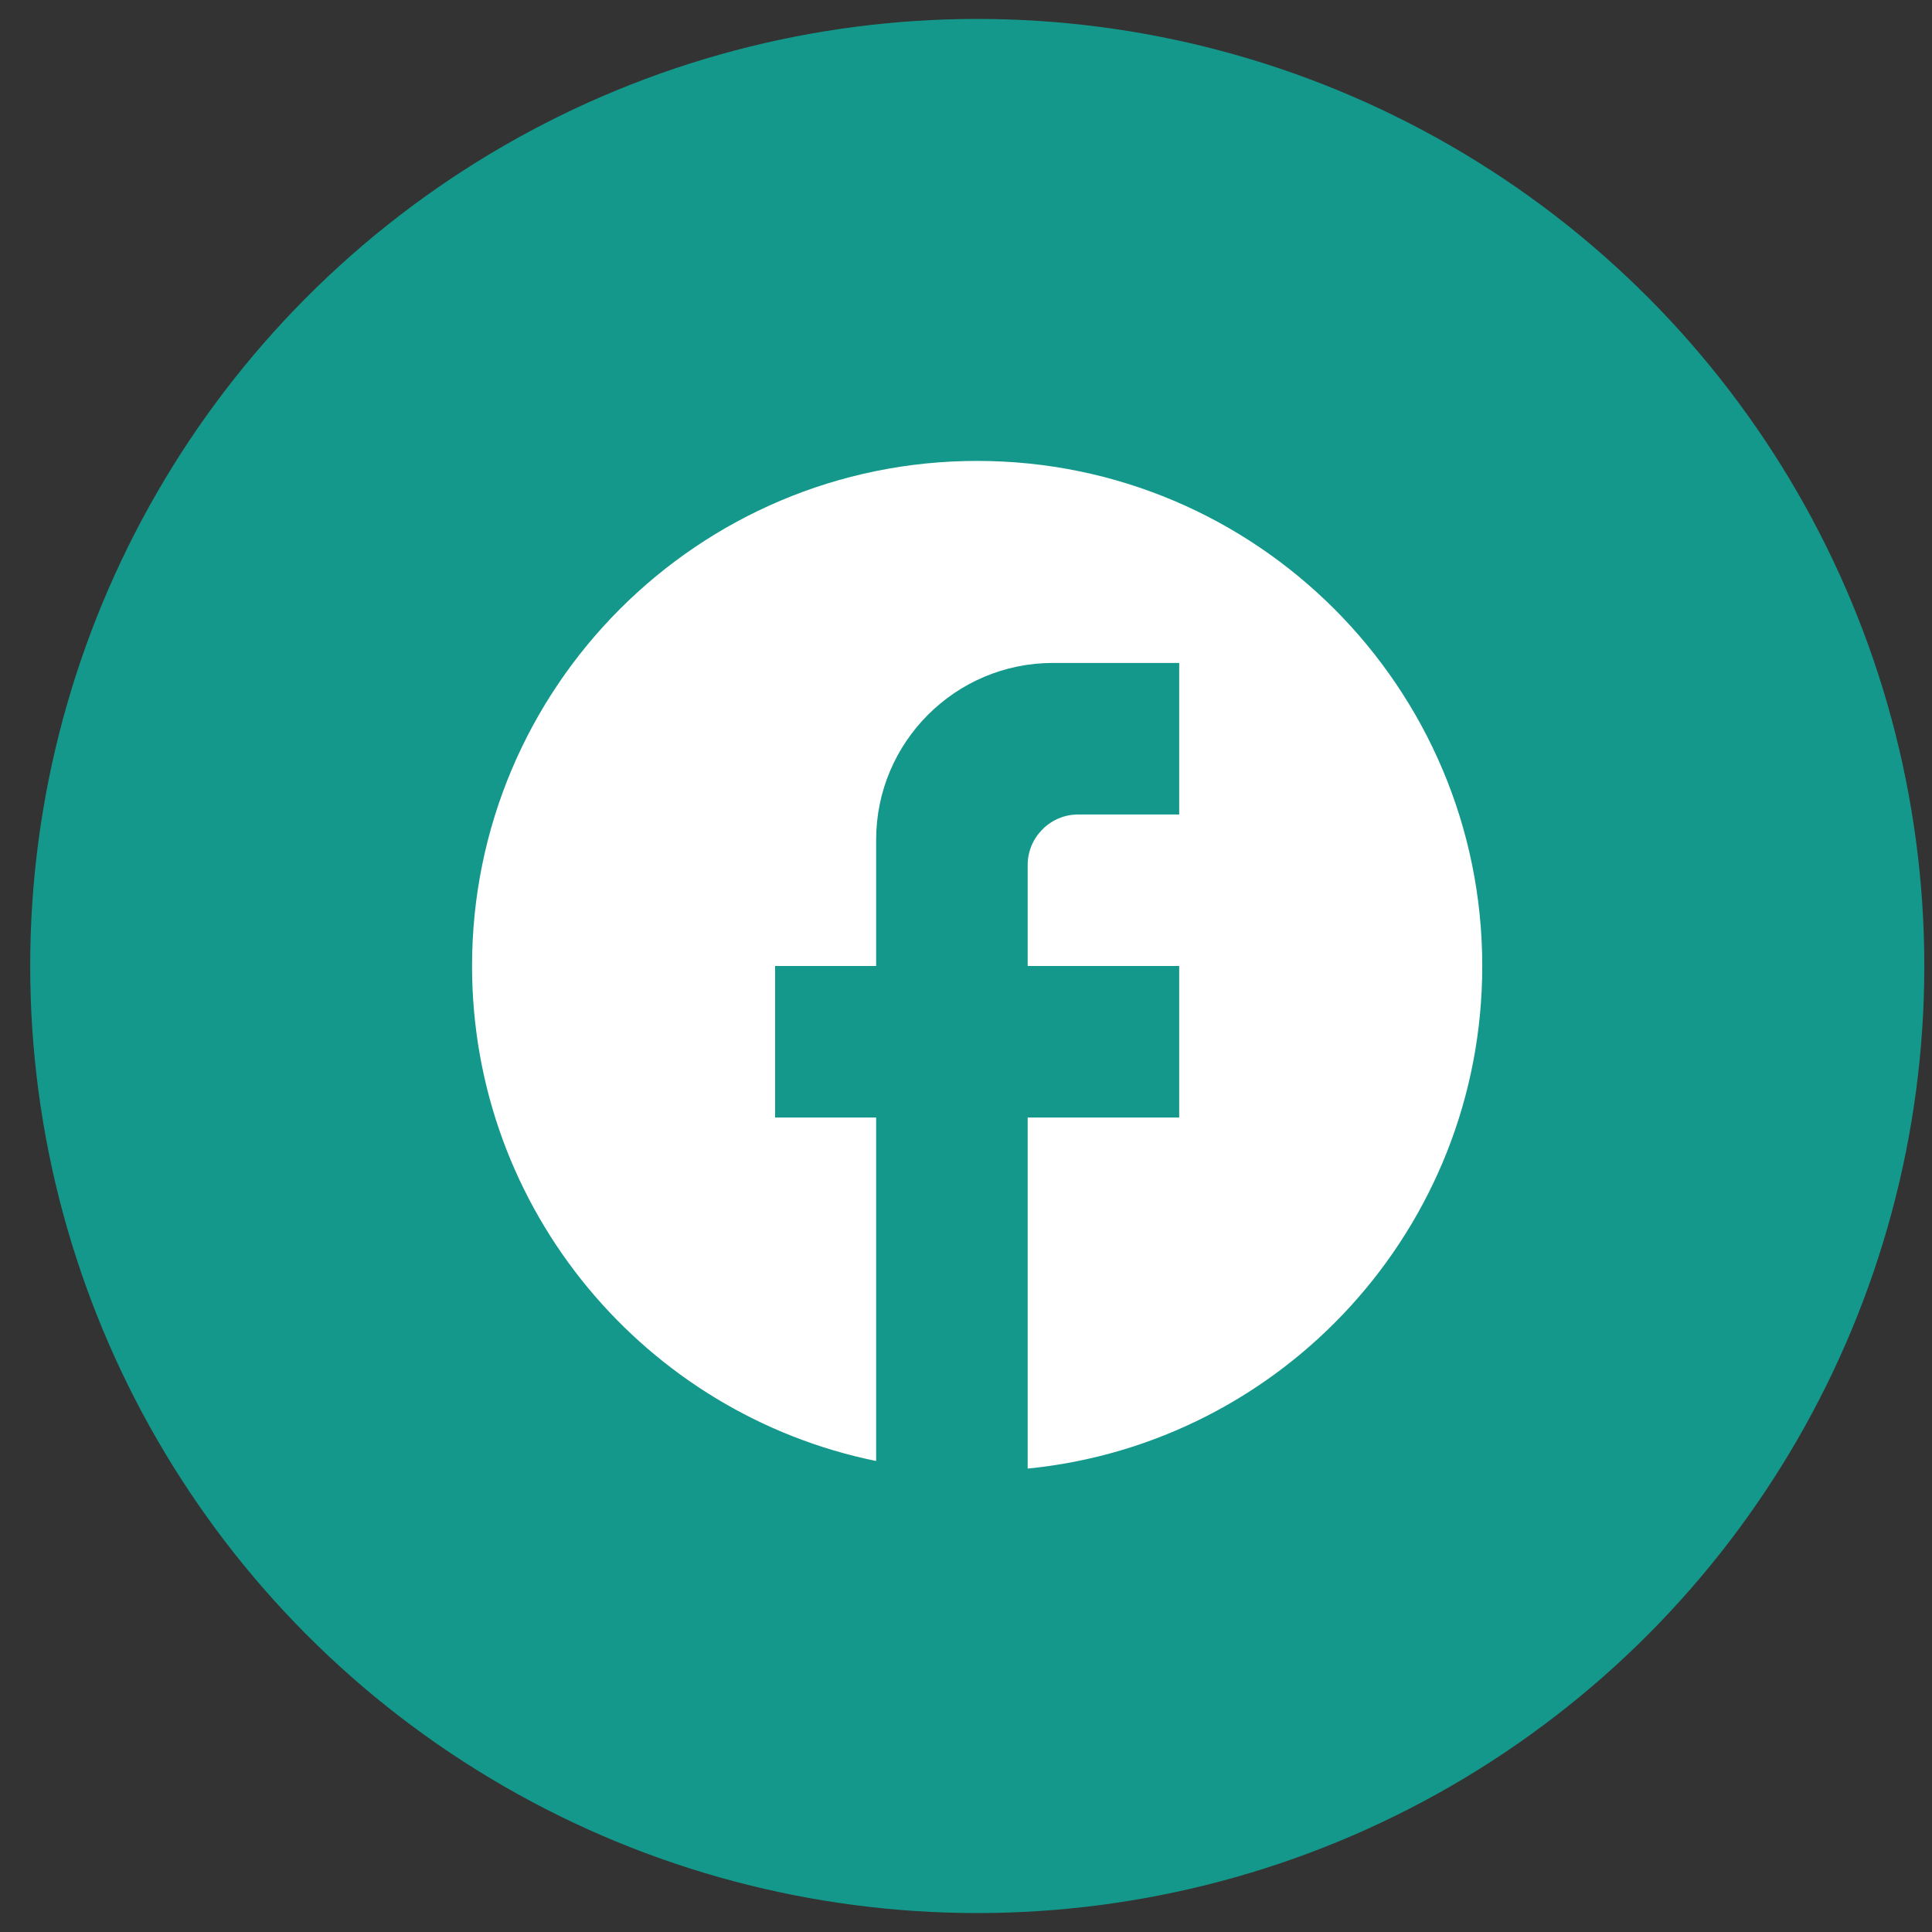 <svg width="51" height="51" viewBox="0 0 51 51" fill="none" xmlns="http://www.w3.org/2000/svg">
<rect x="0" y="0" width="51" height="51" fill="#333333" stroke="none"/>
<circle cx="25.797" cy="25.5" r="25" fill="#14988B"/>
<path d="M39.128 25.5C39.128 18.14 33.154 12.167 25.794 12.167C18.434 12.167 12.461 18.14 12.461 25.5C12.461 31.954 17.048 37.327 23.128 38.567V29.5H20.461V25.5H23.128V22.167C23.128 19.594 25.221 17.5 27.794 17.5H31.128V21.5H28.461C27.728 21.5 27.128 22.1 27.128 22.834V25.5H31.128V29.5H27.128V38.767C33.861 38.1 39.128 32.42 39.128 25.5Z" fill="white"/>
</svg>
